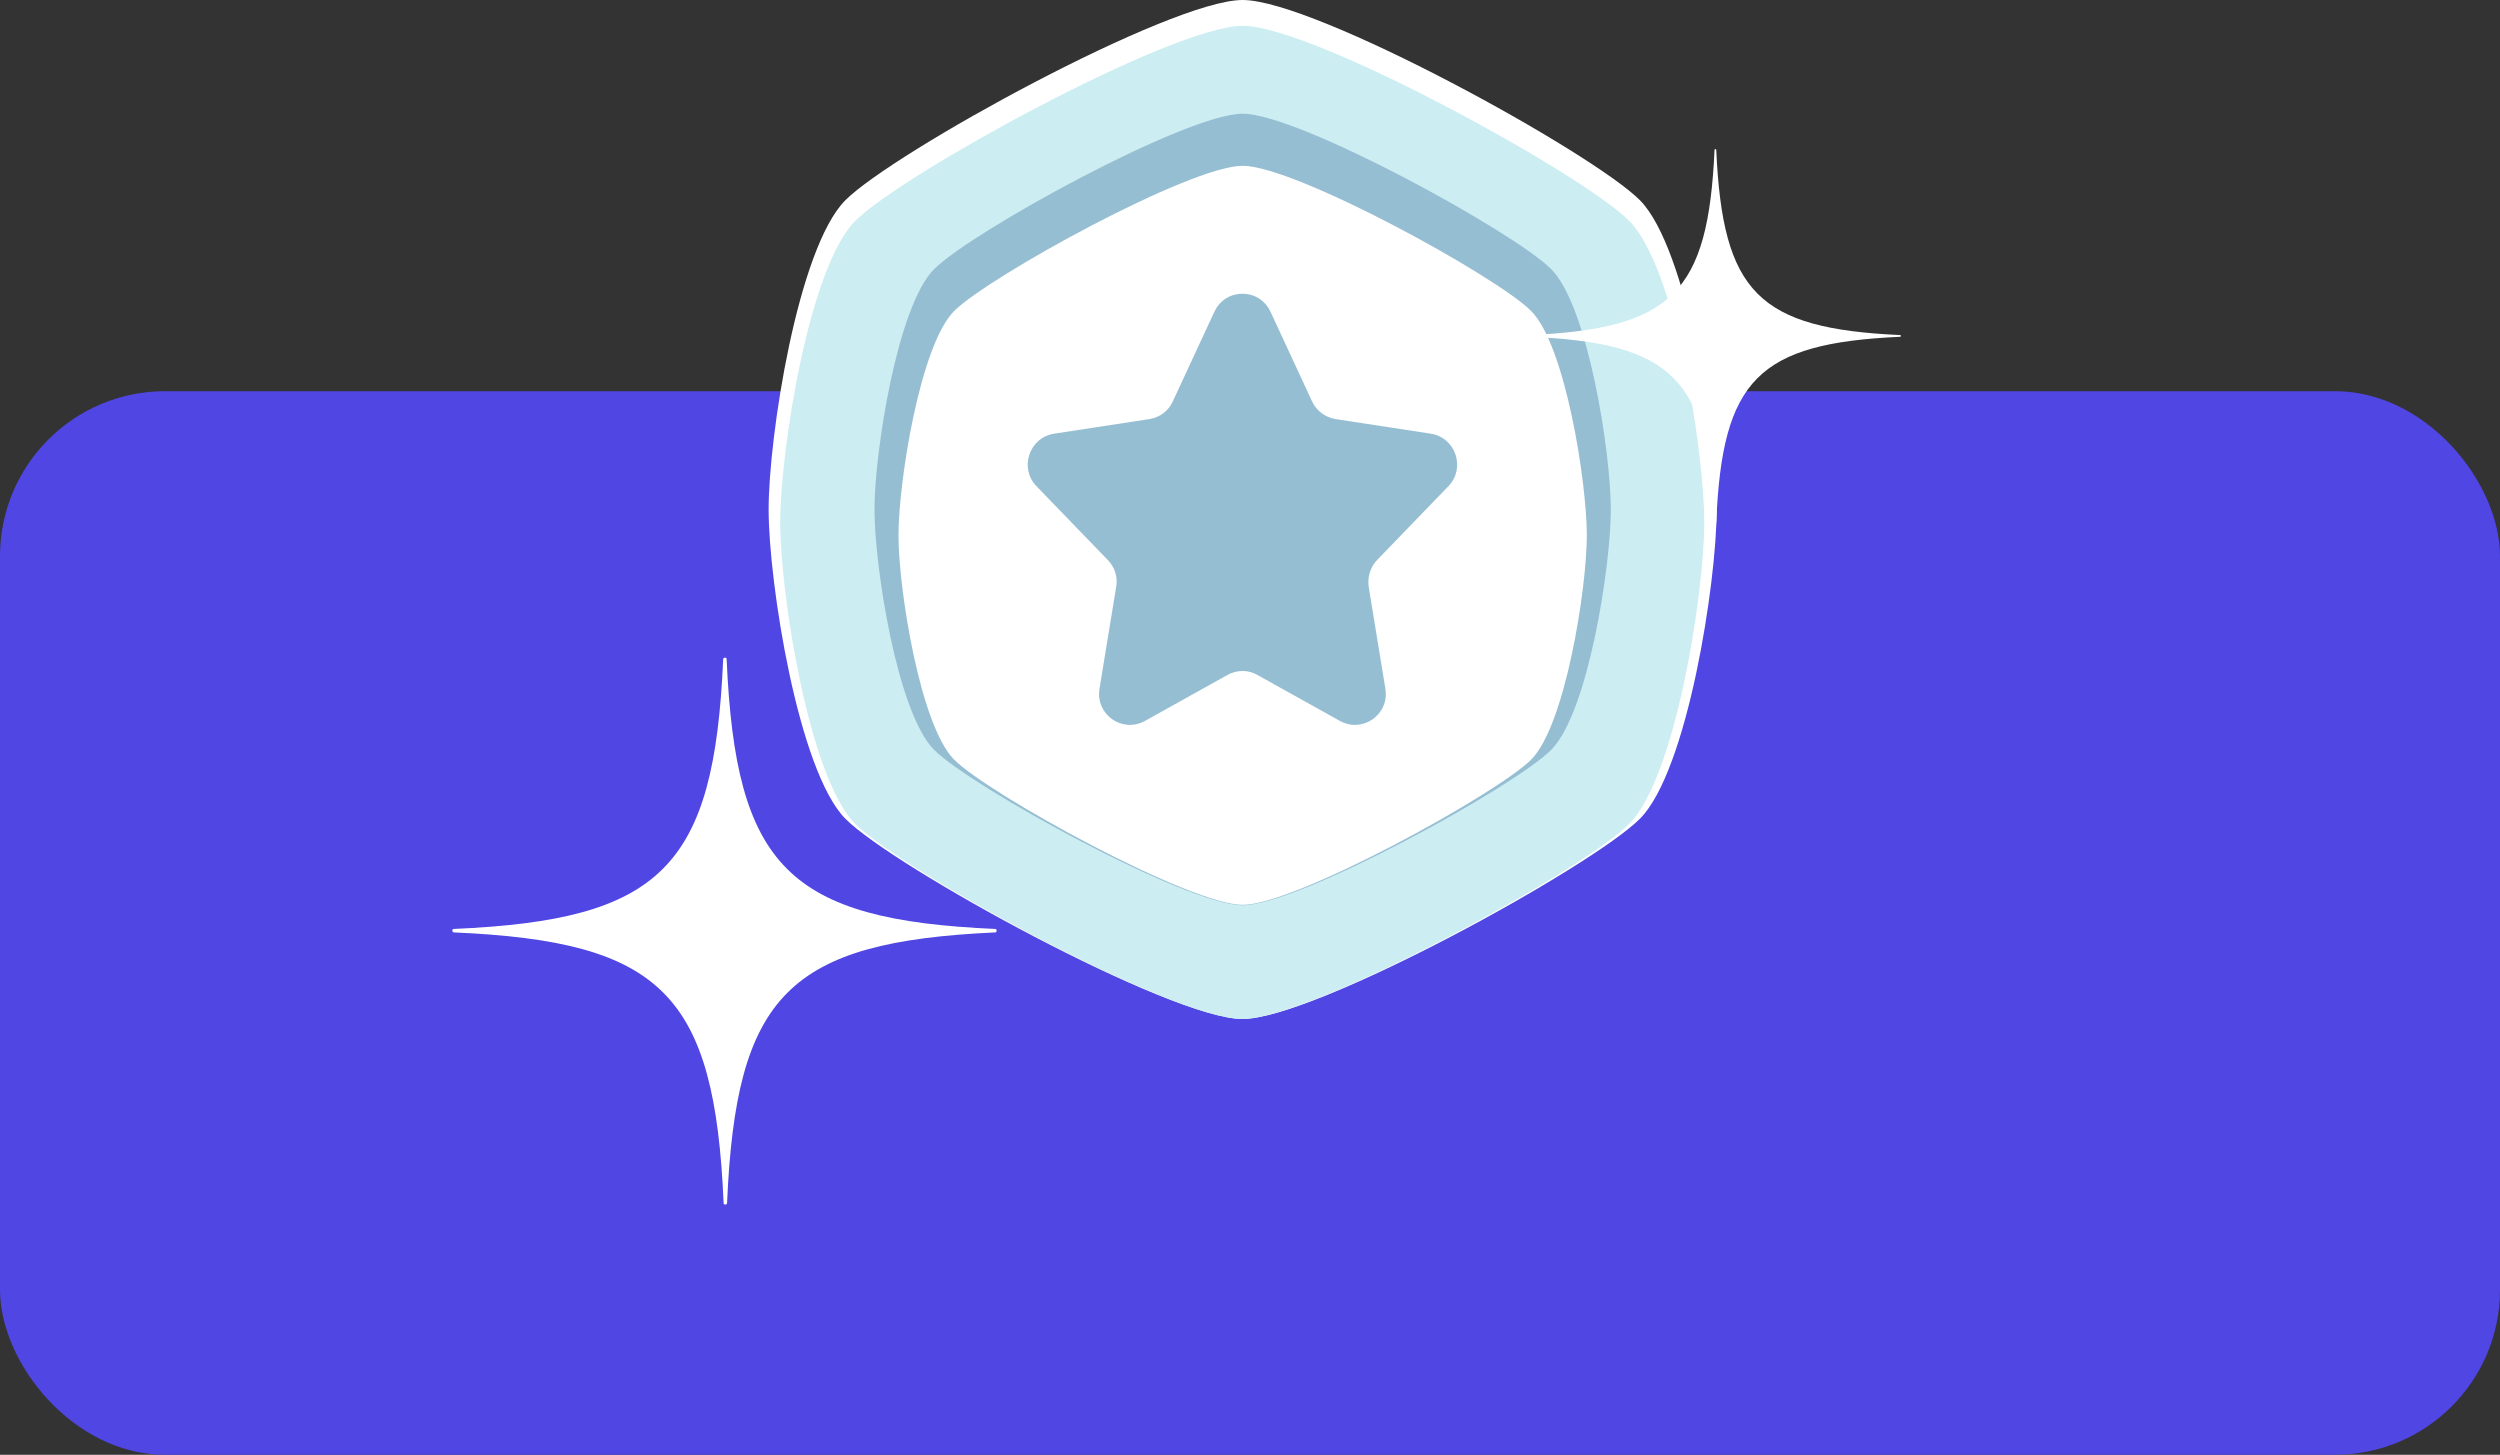 <svg width="409" height="238" viewBox="0 0 409 238" fill="none" xmlns="http://www.w3.org/2000/svg">
<rect x="0" y="0" width="409" height="238" fill="#333333" stroke="none"/>
<rect y="64" width="409" height="174" rx="27" fill="#4F46E4"/>
<path d="M138.298 32.763C130.515 40.584 125.747 71.444 125.747 83.352C125.747 95.259 130.585 126.119 138.298 133.94C146.011 141.761 191.448 166.703 203.298 166.703C215.148 166.703 260.515 141.761 268.298 133.94C276.081 126.119 280.849 95.259 280.849 83.352C280.849 71.444 276.011 40.584 268.298 32.763C260.515 24.942 215.148 0 203.298 0C191.448 0 146.082 24.942 138.298 32.763Z" fill="white"/>
<path d="M139.911 36.145C132.338 43.754 127.641 73.84 127.641 85.465C127.641 97.091 132.338 127.176 139.911 134.786C147.484 142.395 191.729 166.703 203.228 166.703C214.727 166.703 258.972 142.395 266.545 134.786C274.118 127.176 278.816 97.091 278.816 85.465C278.816 73.84 274.118 43.754 266.545 36.145C259.042 28.535 214.798 4.228 203.298 4.228C191.799 4.228 147.484 28.535 139.911 36.145Z" fill="#CCEDF1"/>
<path d="M152.813 44.036C146.783 50.095 143.067 74.051 143.067 83.351C143.067 92.652 146.783 116.607 152.813 122.667C158.843 128.726 194.113 148.102 203.298 148.102C212.484 148.102 247.753 128.726 253.783 122.667C259.814 116.607 263.53 92.652 263.53 83.351C263.53 74.051 259.814 50.095 253.783 44.036C247.753 37.977 212.484 18.601 203.298 18.601C194.043 18.601 158.843 37.977 152.813 44.036Z" fill="#96BED3"/>
<path d="M156.108 50.87C150.499 56.507 146.993 78.912 146.993 87.579C146.993 96.245 150.499 118.651 156.108 124.287C161.718 129.924 194.673 148.032 203.298 148.032C211.923 148.032 244.808 129.924 250.488 124.287C256.097 118.651 259.603 96.245 259.603 87.579C259.603 78.912 256.097 56.507 250.488 50.87C244.878 45.234 211.923 27.126 203.298 27.126C194.673 27.126 161.788 45.234 156.108 50.87Z" fill="white"/>
<path d="M200.844 110.407L187.311 117.946C183.595 119.99 179.177 116.89 179.879 112.662L182.613 95.964C182.894 94.343 182.333 92.722 181.211 91.595L169.571 79.547C166.696 76.588 168.379 71.585 172.446 70.951L188.082 68.555C189.765 68.274 191.168 67.217 191.869 65.667L198.67 51.011C200.493 47.066 206.033 47.066 207.856 51.011L214.657 65.667C215.358 67.217 216.831 68.274 218.444 68.555L234.08 70.951C238.147 71.585 239.83 76.588 236.955 79.547L225.315 91.595C224.193 92.722 223.702 94.413 223.913 95.964L226.647 112.662C227.349 116.89 222.931 119.99 219.215 117.946L205.682 110.407C204.21 109.562 202.386 109.562 200.844 110.407Z" fill="#96BED3"/>
<path d="M310.859 54.816C287.65 53.759 281.83 47.841 280.779 24.519C280.779 24.449 280.708 24.378 280.638 24.378C280.568 24.378 280.498 24.449 280.498 24.519C279.446 47.911 273.556 53.759 250.277 54.816C250.207 54.816 250.137 54.887 250.137 54.957C250.137 55.028 250.207 55.098 250.277 55.098C273.626 56.084 279.516 62.003 280.498 85.465C280.498 85.536 280.568 85.606 280.638 85.606C280.708 85.606 280.779 85.536 280.779 85.465C281.76 62.073 287.65 56.155 310.859 55.098C310.929 55.098 311 55.028 311 54.957C311 54.887 310.929 54.816 310.859 54.816Z" fill="white"/>
<path d="M162.84 151.977C128.973 150.498 120.348 141.831 118.876 107.8C118.876 107.659 118.736 107.589 118.595 107.589C118.455 107.589 118.315 107.73 118.315 107.8C116.842 141.902 108.218 150.498 74.21 151.977C74.07 151.977 74 152.118 74 152.259C74 152.4 74.14 152.541 74.21 152.541C108.288 154.021 116.912 162.616 118.385 196.859C118.385 197 118.525 197.07 118.665 197.07C118.806 197.07 118.946 196.929 118.946 196.859C120.418 162.757 128.973 154.091 162.84 152.541C162.98 152.541 163.05 152.4 163.05 152.259C163.05 152.048 162.91 151.977 162.84 151.977Z" fill="white"/>
</svg>

